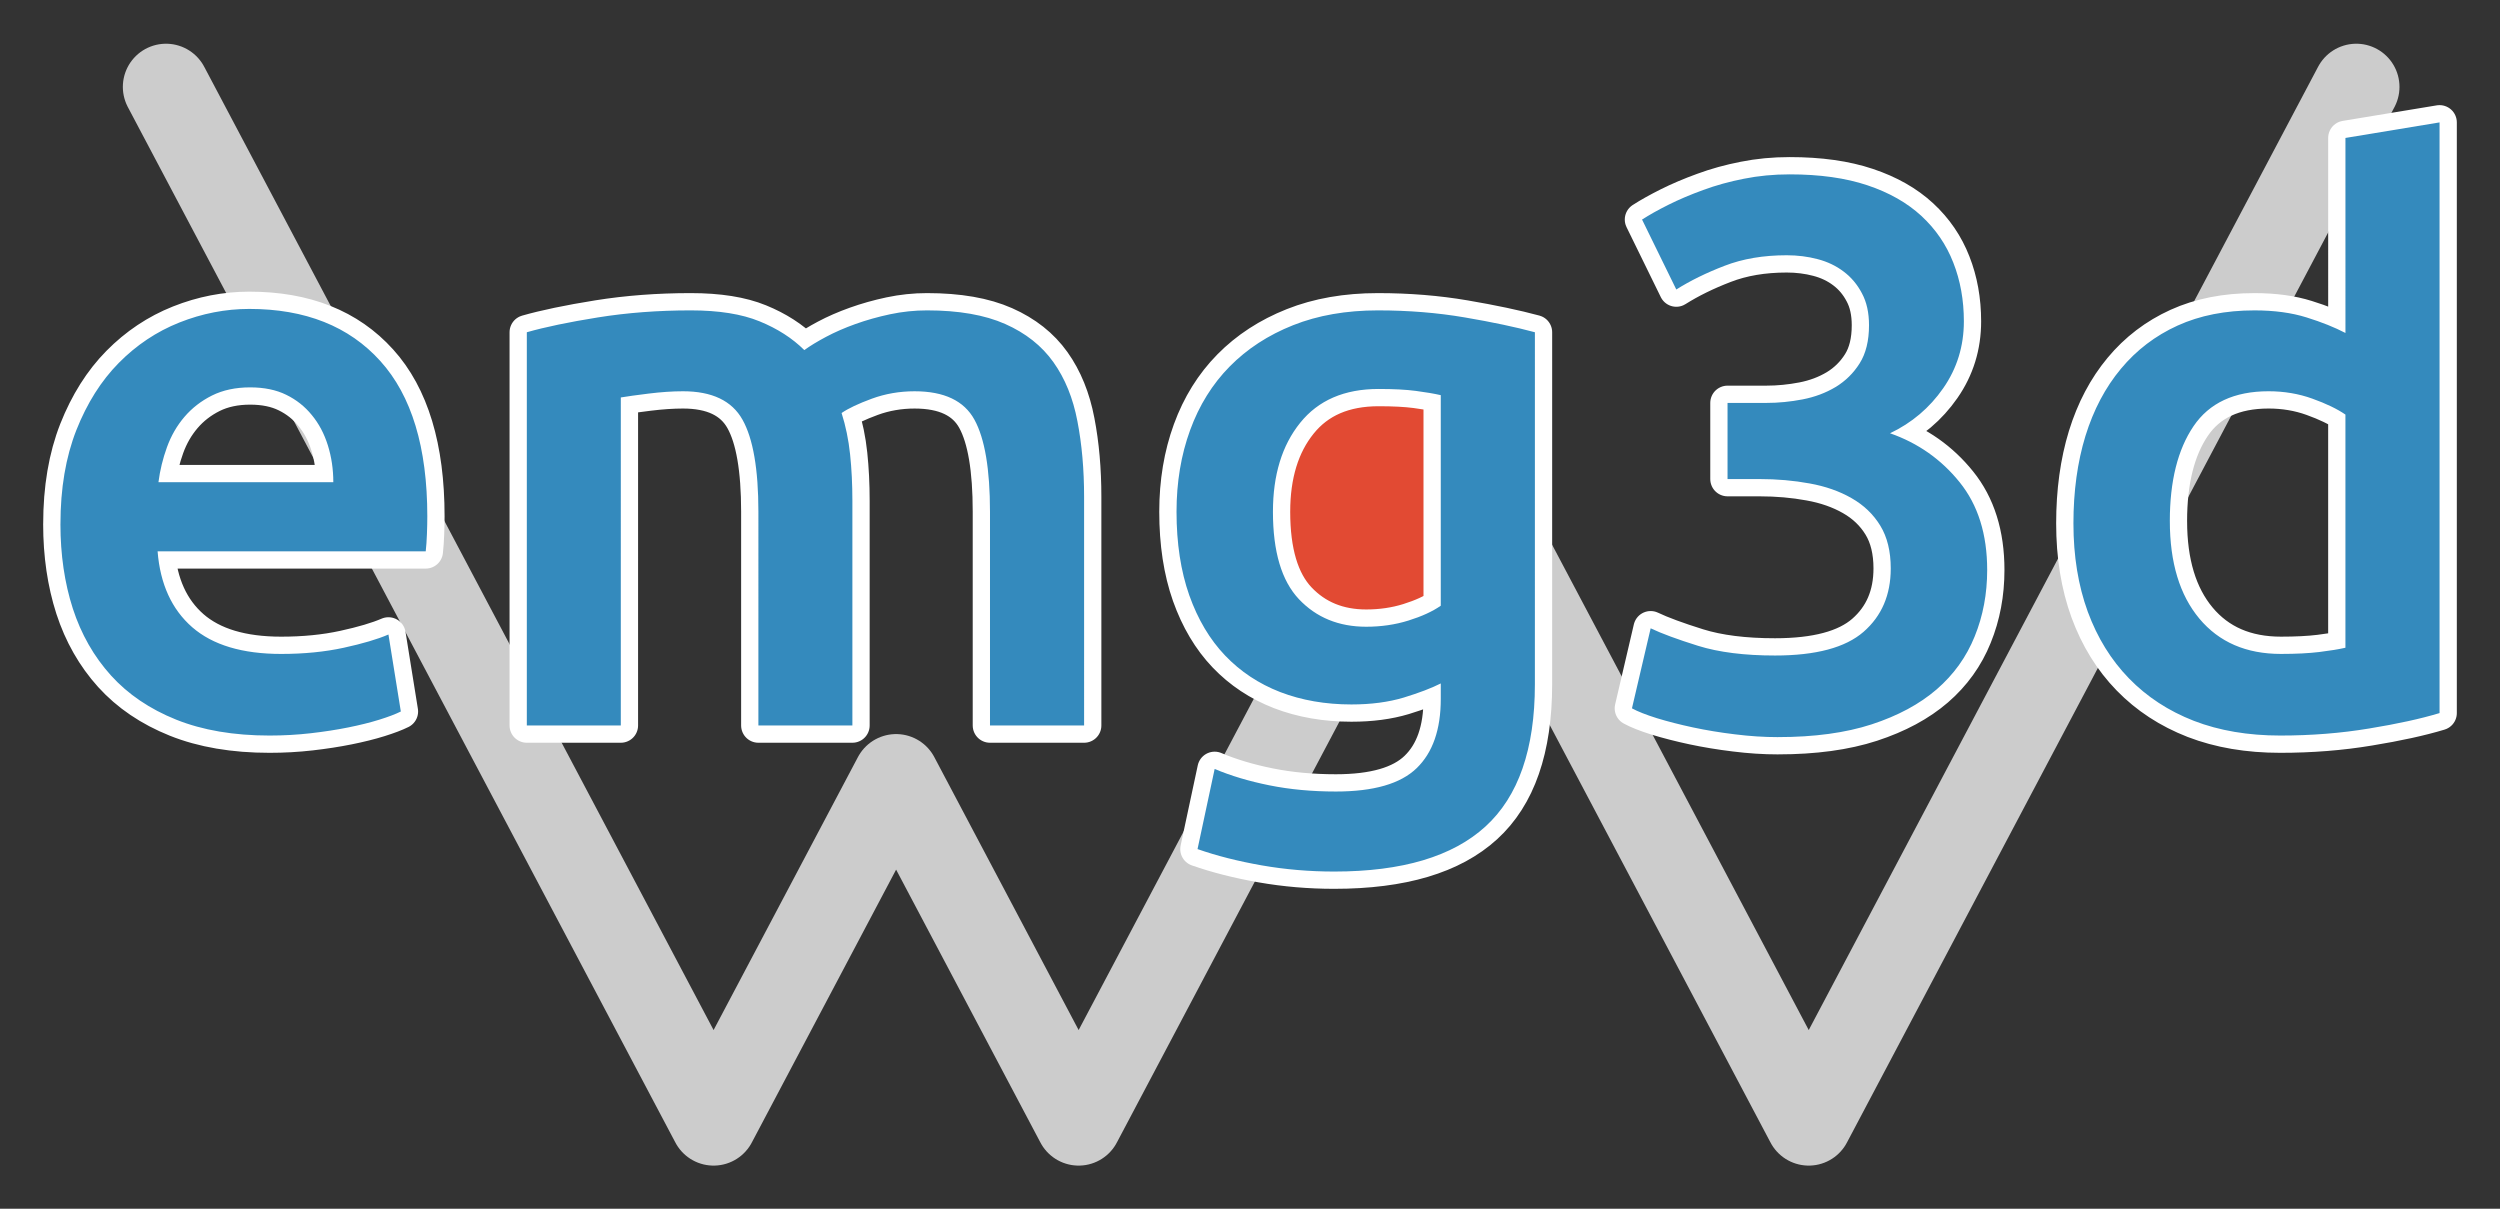 <?xml version="1.0" encoding="UTF-8" standalone="no"?>
<svg
   xmlns:dc="http://purl.org/dc/elements/1.1/"
   xmlns:cc="http://creativecommons.org/ns#"
   xmlns:rdf="http://www.w3.org/1999/02/22-rdf-syntax-ns#"
   xmlns:svg="http://www.w3.org/2000/svg"
   xmlns="http://www.w3.org/2000/svg"
   xmlns:xlink="http://www.w3.org/1999/xlink"
   id="svg32"
   width="289.498pt"
   viewBox="0 0 289.498 139.974"
   version="1.1"
   height="139.974pt">
  <rect x="0" y="0" width="289.498" height="139.974" fill="#333333" stroke="none"/>
  <defs
     style="stroke-linecap:butt;stroke-linejoin:round"
     id="defs4">
    <style
       id="style2"
       type="text/css">
*{stroke-linecap:butt;stroke-linejoin:round;}
  </style>
  </defs>
  <g
     transform="translate(-38.457,-19.531)"
     id="patch_1"
     style="stroke-linecap:butt;stroke-linejoin:round">
    <path
       d="M 0,180 H 360 V 0 H 0 Z"
       style="fill:none;stroke-linecap:butt;stroke-linejoin:round"
       id="path6" />
  </g>
  <g
     transform="translate(-38.457,-19.531)"
     id="axes_1"
     style="stroke-linecap:butt;stroke-linejoin:round">
    <g
       id="line2d_1"
       style="stroke-linecap:butt;stroke-linejoin:round">
      <path
         clip-path="url(#p2ba8cafe89)"
         d="m 57.682,29.594 21.136,39.971 21.136,39.971 21.136,39.971 21.136,-39.971 21.136,39.971 21.136,-39.971 21.136,-39.971 21.136,39.971 21.136,39.971 21.136,-39.971 21.136,-39.971 21.136,-39.971"
         style="fill:none;stroke:#cccccc;stroke-width:10;stroke-linecap:round;stroke-linejoin:round"
         id="path9" />
    </g>
    <g
       id="line2d_2"
       style="stroke-linecap:butt;stroke-linejoin:round">
      <defs
         id="defs13">
        <path
           d="m 0,17.5 c 4.641,0 9.093,-1.844 12.374,-5.126 C 15.656,9.093 17.5,4.641 17.5,0 17.5,-4.641 15.656,-9.093 12.374,-12.374 9.093,-15.656 4.641,-17.5 0,-17.5 c -4.641,0 -9.093,1.844 -12.374,5.126 C -15.656,-9.093 -17.5,-4.641 -17.5,0 c 0,4.641 1.844,9.093 5.126,12.374 C -9.093,15.656 -4.641,17.5 0,17.5 Z"
           id="m9afb959252"
           style="stroke:#e24a33;stroke-linecap:butt;stroke-linejoin:round" />
      </defs>
      <g
         clip-path="url(#p2ba8cafe89)"
         id="g17"
         style="stroke-linecap:butt;stroke-linejoin:round">
        <use
           style="fill:#e24a33;stroke:#e24a33;stroke-linecap:butt;stroke-linejoin:round"
           x="195.068"
           xlink:href="#m9afb959252"
           y="77.559"
           id="use15"
           width="100%"
           height="100%" />
      </g>
    </g>
    <g
       id="text_1"
       style="stroke-linecap:butt;stroke-linejoin:round">
      <path
         d="m 45.457,80.224 q 0,-6.202 1.842,-10.884 1.856,-4.683 4.908,-7.777 3.066,-3.108 7.017,-4.683 3.966,-1.575 8.1,-1.575 9.731,0 15.173,6.033 5.442,6.019 5.442,17.986 0,0.9 -0.042,2.025 -0.042,1.125 -0.141,2.025 h -31.05 q 0.45,5.681 4.008,8.789 3.558,3.094 10.308,3.094 3.952,0 7.242,-0.717 3.291,-0.717 5.175,-1.533 l 1.434,8.916 q -0.9,0.45 -2.475,0.942 -1.575,0.492 -3.6,0.9 -2.025,0.408 -4.359,0.675 -2.334,0.267 -4.767,0.267 -6.216,0 -10.814,-1.842 -4.584,-1.842 -7.552,-5.119 -2.967,-3.291 -4.416,-7.748 -1.434,-4.458 -1.434,-9.773 z m 31.598,-4.852 q 0,-2.25 -0.633,-4.275 -0.633,-2.025 -1.856,-3.502 -1.209,-1.491 -2.967,-2.348 -1.744,-0.858 -4.177,-0.858 -2.517,0 -4.416,0.942 -1.884,0.942 -3.192,2.475 -1.308,1.533 -2.025,3.516 -0.717,1.983 -0.984,4.05 z m 49.224,3.417 q 0,-7.383 -1.842,-10.659 -1.842,-3.291 -6.891,-3.291 -1.8,0 -3.966,0.267 -2.152,0.267 -3.234,0.45 V 103.54 H 99.463 V 58.005 q 3.15,-0.9 8.227,-1.716 5.091,-0.816 10.758,-0.816 4.866,0 7.959,1.266 3.108,1.266 5.189,3.333 0.984,-0.717 2.517,-1.533 1.533,-0.816 3.417,-1.491 1.884,-0.675 3.994,-1.125 2.123,-0.45 4.289,-0.45 5.484,0 9.042,1.575 3.558,1.575 5.583,4.416 2.025,2.841 2.784,6.848 0.773,3.994 0.773,8.761 V 103.54 H 153.097 V 78.79 q 0,-7.383 -1.8,-10.659 -1.8,-3.291 -6.933,-3.291 -2.602,0 -4.95,0.858 -2.334,0.858 -3.502,1.659 0.717,2.25 0.984,4.781 0.267,2.517 0.267,5.386 v 26.016 h -10.884 z m 59.583,0 q 0,6.933 3.009,10.125 3.023,3.192 7.791,3.192 2.602,0 4.894,-0.717 2.306,-0.717 3.741,-1.716 V 65.29 q -1.167,-0.267 -2.883,-0.492 -1.702,-0.225 -4.317,-0.225 -5.934,0 -9.084,3.923 -3.15,3.909 -3.15,10.294 z m 30.333,19.983 q 0,11.25 -5.723,16.467 -5.709,5.217 -17.508,5.217 -4.317,0 -8.409,-0.717 -4.092,-0.717 -7.425,-1.884 l 1.983,-9.281 q 2.784,1.181 6.342,1.898 3.558,0.717 7.692,0.717 6.567,0 9.352,-2.7 2.798,-2.7 2.798,-8.016 v -1.8 q -1.617,0.816 -4.275,1.631 -2.658,0.802 -6.075,0.802 -4.5,0 -8.241,-1.434 -3.727,-1.448 -6.384,-4.233 -2.658,-2.784 -4.148,-6.975 -1.477,-4.191 -1.477,-9.675 0,-5.133 1.575,-9.45 1.575,-4.317 4.584,-7.369 3.023,-3.066 7.341,-4.781 4.317,-1.716 9.816,-1.716 5.302,0 10.069,0.816 4.781,0.816 8.114,1.716 z m 28.159,6.117 q -2.419,0 -4.992,-0.323 -2.559,-0.309 -4.866,-0.802 -2.292,-0.492 -4.177,-1.069 -1.884,-0.591 -2.883,-1.139 l 2.166,-9.267 q 1.884,0.9 5.484,2.025 3.6,1.125 8.916,1.125 7.102,0 10.252,-2.742 3.15,-2.742 3.15,-7.341 0,-2.967 -1.209,-4.95 -1.209,-1.983 -3.333,-3.192 -2.109,-1.209 -4.866,-1.702 -2.742,-0.506 -5.794,-0.506 h -3.698 v -8.817 h 4.5 q 2.081,0 4.191,-0.408 2.109,-0.408 3.825,-1.434 1.716,-1.041 2.784,-2.742 1.083,-1.716 1.083,-4.416 0,-2.166 -0.816,-3.684 -0.802,-1.533 -2.109,-2.517 -1.308,-0.998 -3.023,-1.448 -1.702,-0.45 -3.586,-0.45 -4.05,0 -7.2,1.223 -3.15,1.209 -5.583,2.742 l -3.966,-8.1 q 1.266,-0.816 3.066,-1.716 1.8,-0.9 4.008,-1.702 2.208,-0.816 4.725,-1.308 2.517,-0.506 5.302,-0.506 5.231,0 9,1.266 3.783,1.266 6.258,3.558 2.475,2.292 3.684,5.4 1.223,3.108 1.223,6.792 0,4.317 -2.391,7.748 -2.377,3.417 -6.159,5.217 4.866,1.702 8.058,5.667 3.192,3.952 3.192,10.167 0,4.134 -1.448,7.692 -1.434,3.558 -4.402,6.131 -2.967,2.559 -7.523,4.05 -4.542,1.477 -10.842,1.477 z m 45.368,-25.017 q 0,7.2 3.417,11.292 3.417,4.092 9.45,4.092 2.616,0 4.458,-0.225 1.842,-0.225 3.009,-0.492 v -27 q -1.434,-0.984 -3.825,-1.842 -2.377,-0.858 -5.077,-0.858 -5.948,0 -8.691,4.05 -2.742,4.05 -2.742,10.983 z m 31.233,22.233 q -3.248,0.984 -8.156,1.786 -4.894,0.816 -10.294,0.816 -5.583,0 -9.998,-1.702 -4.402,-1.716 -7.509,-4.908 -3.108,-3.192 -4.781,-7.734 -1.659,-4.556 -1.659,-10.223 0,-5.583 1.392,-10.125 1.406,-4.542 4.106,-7.777 2.7,-3.248 6.567,-5.006 3.867,-1.758 8.902,-1.758 3.431,0 6.033,0.816 2.616,0.816 4.5,1.8 V 35.505 l 10.898,-1.8 z"
         style="fill:#348abd;stroke:#ffffff;stroke-width:4;stroke-linecap:butt;stroke-linejoin:round"
         id="path20" />
      <path
         d="m 45.457,80.224 q 0,-6.202 1.842,-10.884 1.856,-4.683 4.908,-7.777 3.066,-3.108 7.017,-4.683 3.966,-1.575 8.1,-1.575 9.731,0 15.173,6.033 5.442,6.019 5.442,17.986 0,0.9 -0.042,2.025 -0.042,1.125 -0.141,2.025 h -31.05 q 0.45,5.681 4.008,8.789 3.558,3.094 10.308,3.094 3.952,0 7.242,-0.717 3.291,-0.717 5.175,-1.533 l 1.434,8.916 q -0.9,0.45 -2.475,0.942 -1.575,0.492 -3.6,0.9 -2.025,0.408 -4.359,0.675 -2.334,0.267 -4.767,0.267 -6.216,0 -10.814,-1.842 -4.584,-1.842 -7.552,-5.119 -2.967,-3.291 -4.416,-7.748 -1.434,-4.458 -1.434,-9.773 z m 31.598,-4.852 q 0,-2.25 -0.633,-4.275 -0.633,-2.025 -1.856,-3.502 -1.209,-1.491 -2.967,-2.348 -1.744,-0.858 -4.177,-0.858 -2.517,0 -4.416,0.942 -1.884,0.942 -3.192,2.475 -1.308,1.533 -2.025,3.516 -0.717,1.983 -0.984,4.05 z m 49.224,3.417 q 0,-7.383 -1.842,-10.659 -1.842,-3.291 -6.891,-3.291 -1.8,0 -3.966,0.267 -2.152,0.267 -3.234,0.45 V 103.54 H 99.463 V 58.005 q 3.15,-0.9 8.227,-1.716 5.091,-0.816 10.758,-0.816 4.866,0 7.959,1.266 3.108,1.266 5.189,3.333 0.984,-0.717 2.517,-1.533 1.533,-0.816 3.417,-1.491 1.884,-0.675 3.994,-1.125 2.123,-0.45 4.289,-0.45 5.484,0 9.042,1.575 3.558,1.575 5.583,4.416 2.025,2.841 2.784,6.848 0.773,3.994 0.773,8.761 V 103.54 H 153.097 V 78.79 q 0,-7.383 -1.8,-10.659 -1.8,-3.291 -6.933,-3.291 -2.602,0 -4.95,0.858 -2.334,0.858 -3.502,1.659 0.717,2.25 0.984,4.781 0.267,2.517 0.267,5.386 v 26.016 h -10.884 z m 59.583,0 q 0,6.933 3.009,10.125 3.023,3.192 7.791,3.192 2.602,0 4.894,-0.717 2.306,-0.717 3.741,-1.716 V 65.29 q -1.167,-0.267 -2.883,-0.492 -1.702,-0.225 -4.317,-0.225 -5.934,0 -9.084,3.923 -3.15,3.909 -3.15,10.294 z m 30.333,19.983 q 0,11.25 -5.723,16.467 -5.709,5.217 -17.508,5.217 -4.317,0 -8.409,-0.717 -4.092,-0.717 -7.425,-1.884 l 1.983,-9.281 q 2.784,1.181 6.342,1.898 3.558,0.717 7.692,0.717 6.567,0 9.352,-2.7 2.798,-2.7 2.798,-8.016 v -1.8 q -1.617,0.816 -4.275,1.631 -2.658,0.802 -6.075,0.802 -4.5,0 -8.241,-1.434 -3.727,-1.448 -6.384,-4.233 -2.658,-2.784 -4.148,-6.975 -1.477,-4.191 -1.477,-9.675 0,-5.133 1.575,-9.45 1.575,-4.317 4.584,-7.369 3.023,-3.066 7.341,-4.781 4.317,-1.716 9.816,-1.716 5.302,0 10.069,0.816 4.781,0.816 8.114,1.716 z m 28.159,6.117 q -2.419,0 -4.992,-0.323 -2.559,-0.309 -4.866,-0.802 -2.292,-0.492 -4.177,-1.069 -1.884,-0.591 -2.883,-1.139 l 2.166,-9.267 q 1.884,0.9 5.484,2.025 3.6,1.125 8.916,1.125 7.102,0 10.252,-2.742 3.15,-2.742 3.15,-7.341 0,-2.967 -1.209,-4.95 -1.209,-1.983 -3.333,-3.192 -2.109,-1.209 -4.866,-1.702 -2.742,-0.506 -5.794,-0.506 h -3.698 v -8.817 h 4.5 q 2.081,0 4.191,-0.408 2.109,-0.408 3.825,-1.434 1.716,-1.041 2.784,-2.742 1.083,-1.716 1.083,-4.416 0,-2.166 -0.816,-3.684 -0.802,-1.533 -2.109,-2.517 -1.308,-0.998 -3.023,-1.448 -1.702,-0.45 -3.586,-0.45 -4.05,0 -7.2,1.223 -3.15,1.209 -5.583,2.742 l -3.966,-8.1 q 1.266,-0.816 3.066,-1.716 1.8,-0.9 4.008,-1.702 2.208,-0.816 4.725,-1.308 2.517,-0.506 5.302,-0.506 5.231,0 9,1.266 3.783,1.266 6.258,3.558 2.475,2.292 3.684,5.4 1.223,3.108 1.223,6.792 0,4.317 -2.391,7.748 -2.377,3.417 -6.159,5.217 4.866,1.702 8.058,5.667 3.192,3.952 3.192,10.167 0,4.134 -1.448,7.692 -1.434,3.558 -4.402,6.131 -2.967,2.559 -7.523,4.05 -4.542,1.477 -10.842,1.477 z m 45.368,-25.017 q 0,7.2 3.417,11.292 3.417,4.092 9.45,4.092 2.616,0 4.458,-0.225 1.842,-0.225 3.009,-0.492 v -27 q -1.434,-0.984 -3.825,-1.842 -2.377,-0.858 -5.077,-0.858 -5.948,0 -8.691,4.05 -2.742,4.05 -2.742,10.983 z m 31.233,22.233 q -3.248,0.984 -8.156,1.786 -4.894,0.816 -10.294,0.816 -5.583,0 -9.998,-1.702 -4.402,-1.716 -7.509,-4.908 -3.108,-3.192 -4.781,-7.734 -1.659,-4.556 -1.659,-10.223 0,-5.583 1.392,-10.125 1.406,-4.542 4.106,-7.777 2.7,-3.248 6.567,-5.006 3.867,-1.758 8.902,-1.758 3.431,0 6.033,0.816 2.616,0.816 4.5,1.8 V 35.505 l 10.898,-1.8 z"
         style="fill:#348abd;stroke-linecap:butt;stroke-linejoin:round"
         id="path22" />
    </g>
  </g>
  <defs
     id="defs30">
    <clipPath
       style="stroke-linecap:butt;stroke-linejoin:round"
       id="p2ba8cafe89">
      <rect
         style="stroke-linecap:butt;stroke-linejoin:round"
         id="rect27"
         y="21.6"
         x="45"
         width="279"
         height="135.9" />
    </clipPath>
  </defs>
</svg>
